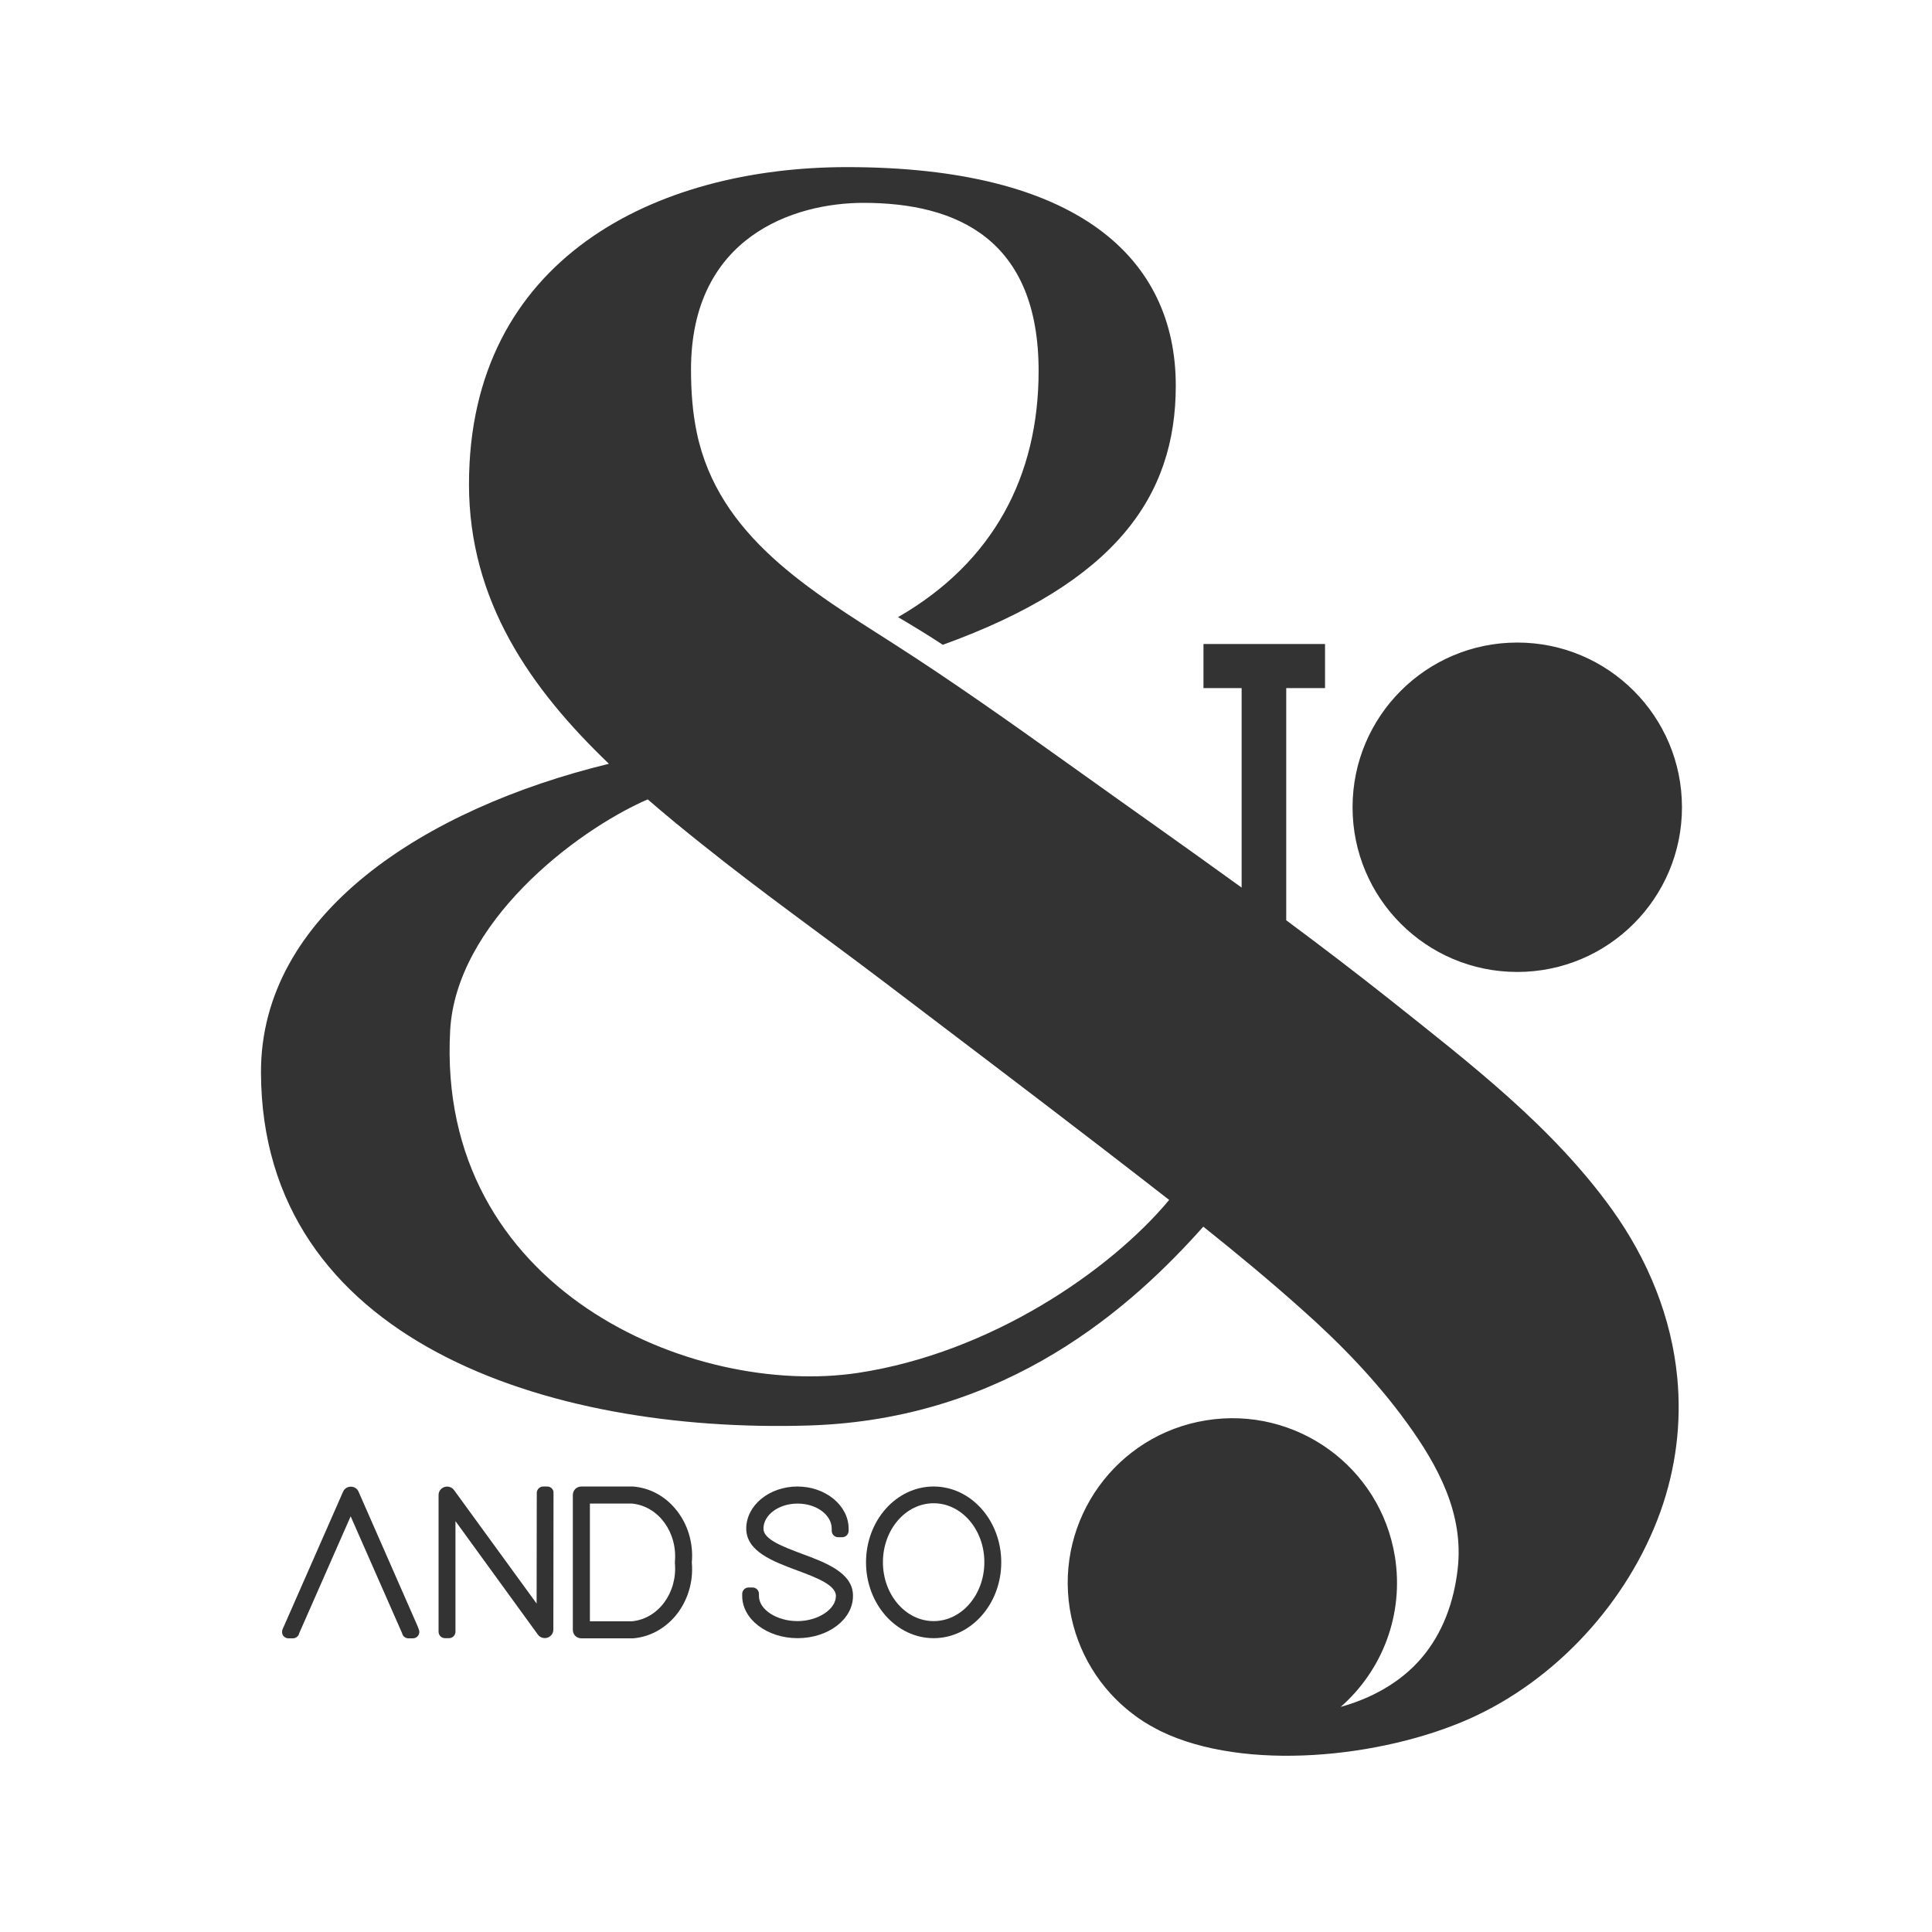 <?xml version="1.0" encoding="utf-8"?>
<!-- Generator: Adobe Illustrator 22.0.1, SVG Export Plug-In . SVG Version: 6.00 Build 0)  -->
<svg version="1.1" id="Layer_1" xmlns="http://www.w3.org/2000/svg" xmlns:xlink="http://www.w3.org/1999/xlink" x="0px" y="0px"
	 viewBox="0 0 1200 1200" style="enable-background:new 0 0 1200 1200;" xml:space="preserve">
<style type="text/css">
	.st0{fill:#333333;}
	.st1{fill:none;}
</style>
<g>
	<g>
		<path class="st0" d="M259.4,1010.1l-36.7-83.6c-0.8-1.9-2.7-3.1-4.8-3.1c-2.1,0-4,1.2-4.8,3.1l-36.8,83.7l-0.8,1.8
			c-0.5,1.2-0.4,2.7,0.3,3.8c0.7,1.1,2,1.8,3.3,1.8h2.8c1.7,0,3.3-1.1,3.8-2.7l0.2-0.6l31.9-72.5l31.9,72.5l0.2,0.6
			c0.5,1.6,2.1,2.7,3.8,2.7h2.8c1.3,0,2.6-0.7,3.3-1.8c0.7-1.1,0.9-2.5,0.3-3.8L259.4,1010.1z"/>
		<path class="st0" d="M339.9,923.3h-2.5c-2.2,0-4,1.8-4,4l-0.1,68.7L282,925.5c-1.3-1.8-3.7-2.6-5.9-1.9c-2.2,0.7-3.7,2.7-3.7,5
			v84.9c0,2.2,1.8,4,4,4h2.5c2.2,0,4-1.8,4-4v-68.7l51.2,70.5c1.3,1.8,3.7,2.6,5.9,1.9c2.2-0.7,3.7-2.7,3.7-5l0.1-83.7v-1.3
			C343.9,925.1,342.1,923.3,339.9,923.3z"/>
		<path class="st0" d="M419.5,937.2c-6.8-8.2-16.2-13.1-26.3-13.9c-0.1,0-0.2,0-0.3,0h-31.8c-3,0-5.3,2.3-5.3,5.3v83.7
			c0,3,2.3,5.3,5.3,5.3h31.8c0.1,0,0.2,0,0.3,0c10.1-0.8,19.4-5.8,26.3-13.9c7.5-9,11.3-21,10.2-33.2
			C430.8,958.3,427.1,946.2,419.5,937.2z M419.2,970.9c1.6,18.4-10.3,34.5-26.6,36.1h-26.2v-73.1h26.2c16.3,1.6,28.2,17.7,26.6,36.1
			c0,0.1,0,0.2,0,0.3v0.3C419.2,970.6,419.2,970.7,419.2,970.9z"/>
		<path class="st0" d="M498.1,965.1c-11.7-4.4-23.9-8.9-23.9-15.6c0-8.6,9.5-15.6,21.2-15.6c11.7,0,21.2,7,21.2,15.6v1.3
			c0,2.2,1.8,4,4,4h2.5c2.2,0,4-1.8,4-4v-1.3c0-14.4-14.3-26.2-31.8-26.2c-17.5,0-31.8,11.7-31.8,26.2c0.1,14.2,16.8,20.4,31.6,25.9
			c11.8,4.4,24.1,9,24.1,15.9c0,8.3-11.2,15.6-23.9,15.6c-12.9,0-23.9-7.2-23.9-15.6V990c0-2.2-1.8-4-4-4H465c-2.2,0-4,1.8-4,4v1.3
			c0,14.4,15.4,26.2,34.4,26.2c19,0,34.4-11.7,34.4-26.2C530,977,513,970.6,498.1,965.1z"/>
		<path class="st0" d="M579.9,923.3c-23.2,0-42,21.1-42,47.1c0,26,18.9,47.1,42,47.1s42-21.1,42-47.1
			C621.9,944.4,603.1,923.3,579.9,923.3z M579.9,1006.9c-17.4,0-31.5-16.4-31.5-36.6c0-20.2,14.1-36.6,31.5-36.6
			s31.5,16.4,31.5,36.6C611.4,990.5,597.3,1006.9,579.9,1006.9z"/>
	</g>
	<circle class="st0" cx="942.4" cy="501.4" r="102.3"/>
	<g>
		<path class="st1" d="M549.4,610.1c-37.4-28.4-75.8-55.7-112.6-85.1c-11.6-9.3-23.2-18.8-34.5-28.5
			c-46.2,20.2-119.1,77.4-122.7,143.6C270.8,801,430.2,868.3,533.1,852.7c82.3-12.5,156.4-63.4,193-107.3
			c-13.6-10.6-27.2-21.1-40.7-31.5C640.3,679,594.8,644.6,549.4,610.1z"/>
		<path class="st0" d="M1041.8,855.9c-3.5-37.2-17.9-73.2-40.8-105c-37.1-51.5-88.5-90.8-137.7-130c-21.2-16.8-42.7-33.2-64.4-49.3
			V427.4h24.1V400h-75.5v27.4h23.7v123.9c-35.5-25.7-71.4-50.9-107-76.4c-36-25.7-71.9-51.2-109.2-75.1
			c-51.4-32.9-108.7-66.5-122.2-131c-2.7-12.9-3.6-26.1-3.6-39.3c0-82.7,64.2-103.5,107.1-103.5c58.2,0,108.8,22.7,108.8,104.4
			c0,65-27.9,118.7-87.3,152.9c8.3,4.9,19.2,11.5,27.8,17.2c107-38.7,144.7-92,144.7-160.9c0-79.6-61.2-135.8-204.2-135.8
			c-119.4,0-234.8,57.2-234.8,197c0,72.6,38.3,127,86.9,173.6c-114.7,27.9-216.4,93.5-216.1,191.8c0.5,166.3,178,224.2,340.3,219.2
			c124-3.8,201.6-74.8,245-123.5c20.8,16.6,41.3,33.6,61,51.2c24,21.3,46.6,44.6,65.5,70.7c19.5,26.9,35.4,56.6,31.5,90.7
			c-2.3,20.3-9.2,39.9-22.7,55.6c-13,15.1-31,24.8-50,30.1h0c25.7-22.5,39.5-57.2,33.7-93.4c-9-55.8-61.5-93.6-117.3-84.6
			c-55.8,9-93.6,61.5-84.6,117.3c4.4,26.9,18.9,49.7,39,65c4.5,3.5,9.3,6.5,14.6,9.3c0.1,0,0.1,0.1,0.2,0.1c0.6,0.3,1.3,0.6,1.9,1
			c0.2,0.1,0.4,0.2,0.6,0.3c52.4,25.5,137.3,16.6,191.8-7.6c54.1-24.1,98.5-72.8,118.6-128.3
			C1041.1,911.7,1044.4,883.5,1041.8,855.9z M533.1,852.7C430.2,868.3,270.8,801,279.6,640.1c3.6-66.2,76.5-123.4,122.7-143.6
			c11.3,9.8,22.9,19.3,34.5,28.5c36.7,29.4,75.2,56.7,112.6,85.1c45.4,34.5,90.9,68.9,136.1,103.7c13.5,10.4,27.1,20.9,40.7,31.5
			C689.5,789.3,615.4,840.2,533.1,852.7z"/>
	</g>
</g>
</svg>
